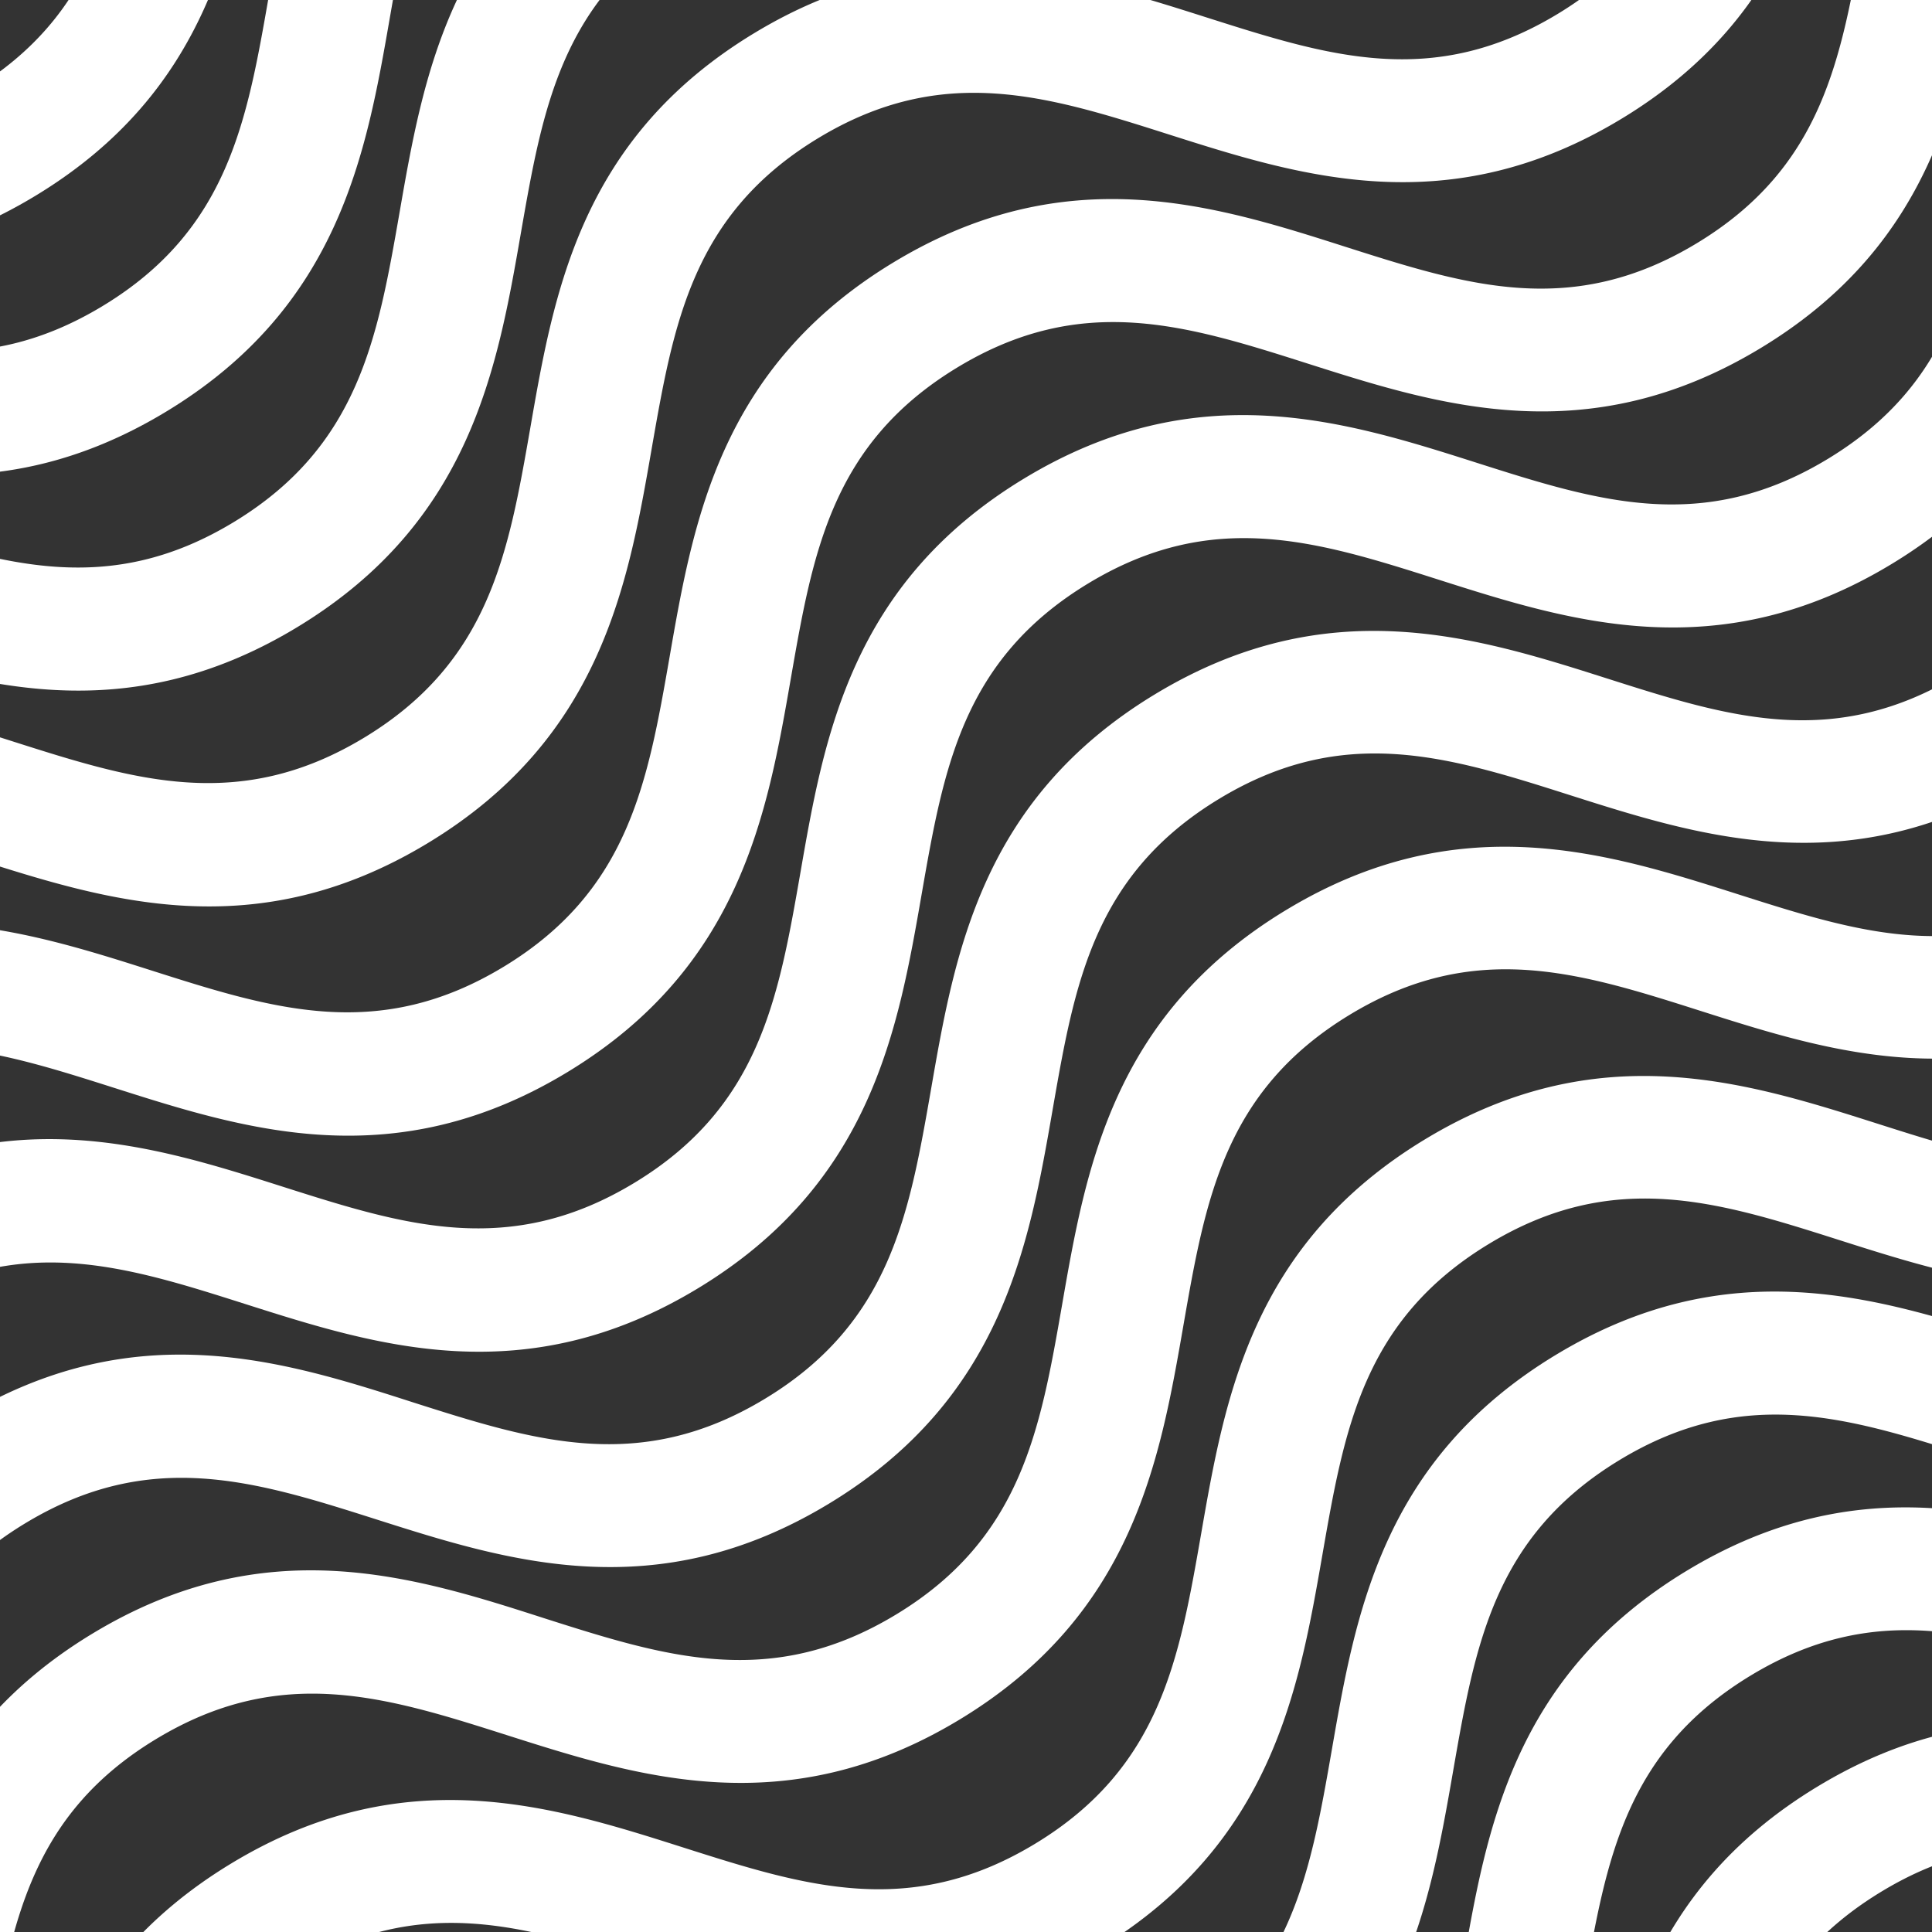 <svg id="Layer_1" data-name="Layer 1" xmlns="http://www.w3.org/2000/svg" viewBox="0 0 820 820"><rect x="0" y="0" width="820" height="820" fill="#333333" stroke="none"/><defs><style>.cls-1{fill:#fff;}.cls-2{fill:none;}</style></defs><title>logo-02</title><path class="cls-1" d="M1133.3-111c-55.6-17.7-118.7-37.8-192.2,6.8S856.3,5.6,846.3,63.1c-9.3,53.3-17.2,99.3-70.4,131.6s-97.7,18.1-149.2,1.7c-55.6-17.7-118.7-37.8-192.2,6.8S349.7,313,339.7,370.5c-9.3,53.3-17.3,99.3-70.4,131.5s-97.7,18.1-149.2,1.7C64.5,486,1.4,465.9-72.1,510.5s-84.8,109.8-94.8,167.3c-9.3,53.3-17.3,99.3-70.4,131.5S-335,827.4-386.5,811c-55.6-17.7-118.7-37.8-192.2,6.8a26.36,26.36,0,0,0-5.4,4.5l26,42.9a24.23,24.23,0,0,0,6.5-2.7c53.2-32.2,97.7-18.1,149.2-1.7,55.6,17.7,118.7,37.8,192.2-6.8s84.8-109.8,94.8-167.3c9.3-53.3,17.3-99.3,70.4-131.5s97.7-18.1,149.2-1.7c55.6,17.7,118.7,37.8,192.2-6.8s84.8-109.8,94.8-167.3c9.3-53.3,17.3-99.3,70.4-131.6s97.7-18.1,149.2-1.7c55.6,17.7,118.7,37.8,192.2-6.8S887.8,129.5,897.8,72c9.3-53.3,17.3-99.3,70.4-131.6s97.7-18.1,149.2-1.7c53.4,17,113.7,36,183.4-1.9l-27.1-44.7C1224.4-82,1182-95.5,1133.3-111Z"/><path class="cls-1" d="M1077.7-202.6c-55.6-17.7-118.7-37.8-192.2,6.8S800.8-86,790.8-28.5c-9.3,53.3-17.2,99.3-70.4,131.6s-97.7,18.1-149.2,1.7C515.5,87,452.5,66.9,379,111.5s-84.8,109.8-94.8,167.3c-9.3,53.3-17.3,99.3-70.4,131.5S116.1,428.4,64.6,412C9,394.3-54.1,374.2-127.6,418.8s-84.8,109.8-94.8,167.3c-9.3,53.3-17.3,99.3-70.4,131.5s-97.7,18.1-149.2,1.7c-55.6-17.7-118.7-37.8-192.2,6.8a26.36,26.36,0,0,0-5.4,4.5l26,42.9a24.23,24.23,0,0,0,6.5-2.7c53.2-32.2,97.7-18.1,149.2-1.7,55.6,17.7,118.7,37.8,192.2-6.8s84.8-109.8,94.8-167.3c9.3-53.3,17.3-99.3,70.4-131.5s97.7-18.1,149.2-1.7c55.6,17.7,118.7,37.8,192.2-6.8s84.8-109.8,94.8-167.3c9.3-53.3,17.3-99.3,70.4-131.6s97.7-18.1,149.2-1.7c55.6,17.7,118.7,37.8,192.2-6.8S832.3,37.8,842.3-19.7c9.3-53.3,17.3-99.3,70.4-131.6s97.7-18.1,149.2-1.7c53.4,17,113.7,36,183.4-1.9l-27.1-44.7C1168.8-173.6,1126.4-187.1,1077.7-202.6Z"/><path class="cls-1" d="M1018.7-299.9c-55.6-17.7-118.7-37.8-192.2,6.8s-84.8,109.8-94.8,167.3c-9.3,53.3-17.2,99.3-70.4,131.6s-97.6,18-149.2,1.6c-55.6-17.7-118.7-37.8-192.2,6.8S235.1,124,225.1,181.5c-9.3,53.3-17.3,99.3-70.4,131.5S57,331.1,5.5,314.7c-55.6-17.7-118.7-37.8-192.2,6.8s-84.8,109.8-94.8,167.3c-9.3,53.3-17.3,99.3-70.4,131.5s-97.7,18.1-149.2,1.7c-55.6-17.7-118.7-37.8-192.2,6.8a26.36,26.36,0,0,0-5.4,4.5l26,42.9a24.23,24.23,0,0,0,6.5-2.7c53.2-32.2,97.7-18.1,149.2-1.7,55.6,17.7,118.7,37.8,192.2-6.8S-240,555.2-230,497.7c9.3-53.3,17.3-99.3,70.4-131.5s97.7-18.1,149.2-1.7c55.6,17.7,118.7,37.8,192.2-6.8s84.8-109.8,94.8-167.3c9.3-53.3,17.3-99.3,70.4-131.6s97.7-18.1,149.2-1.7c55.6,17.7,118.7,37.8,192.2-6.8S773.2-59.5,783.2-117c9.3-53.3,17.3-99.3,70.4-131.6s97.7-18.1,149.2-1.7c53.4,17,113.7,36,183.4-1.9l-27.1-44.7C1109.8-270.9,1067.4-284.4,1018.7-299.9Z"/><path class="cls-1" d="M963.2-391.4c-55.6-17.7-118.7-37.8-192.2,6.8s-84.8,109.8-94.8,167.3C666.9-164,659-118,605.8-85.7S508.1-67.6,456.6-84c-55.6-17.7-118.7-37.8-192.2,6.8S179.6,32.6,169.6,90.1c-9.3,53.3-17.3,99.3-70.4,131.5S1.5,239.5-50,223.1c-55.6-17.7-118.7-37.8-192.2,6.8S-327,339.7-337,397.2c-9.3,53.3-17.3,99.3-70.4,131.5s-97.7,18.1-149.2,1.7c-55.6-17.7-118.7-37.8-192.2,6.8a26.36,26.36,0,0,0-5.4,4.5l26,42.9a24.23,24.23,0,0,0,6.5-2.7c53.2-32.2,97.7-18.1,149.2-1.7,55.6,17.7,118.7,37.8,192.2-6.8s84.8-109.8,94.8-167.3c9.3-53.3,17.3-99.3,70.4-131.5s97.7-18.1,149.2-1.7c55.6,17.7,118.7,37.8,192.2-6.8s84.8-109.8,94.8-167.3c9.3-53.3,17.3-99.3,70.4-131.6s97.7-18.1,149.2-1.7c55.6,17.7,118.7,37.8,192.2-6.8s84.8-109.8,94.8-167.3c9.3-53.3,17.3-99.3,70.4-131.6s97.7-18.1,149.2-1.7c53.4,17,113.7,36,183.4-1.9l-27.1-44.7C1054.3-362.5,1011.9-375.9,963.2-391.4Z"/><path class="cls-1" d="M907.6-483c-55.6-17.7-118.7-37.8-192.2,6.8S630.7-366.5,620.7-309c-9.3,53.3-17.2,99.3-70.4,131.6s-97.7,18.1-149.2,1.7c-55.6-17.7-118.7-37.8-192.2,6.8S124-59.2,114.1-1.7c-9.3,53.3-17.3,99.3-70.4,131.5S-54,148-105.6,131.6c-55.6-17.7-118.7-37.8-192.2,6.8s-84.8,109.8-94.8,167.3C-401.9,359-409.9,405-463,437.2s-97.7,18.1-149.2,1.7c-55.6-17.7-118.7-37.8-192.2,6.8a26.36,26.36,0,0,0-5.4,4.5l26,42.9a24.23,24.23,0,0,0,6.5-2.7c53.2-32.2,97.7-18.1,149.2-1.7,55.6,17.7,118.7,37.8,192.2-6.8s84.8-109.8,94.8-167.3c9.3-53.3,17.3-99.3,70.4-131.5s97.7-18.1,149.2-1.7c55.6,17.7,118.7,37.8,192.2-6.8S155.5,64.8,165.5,7.3C174.8-46,182.8-92,236-124.3s97.7-18.1,149.2-1.7c55.6,17.7,118.7,37.8,192.2-6.8s84.8-109.8,94.8-167.3c9.3-53.3,17.3-99.3,70.4-131.6s97.7-18.1,149.2-1.7c53.4,17,113.7,36,183.4-1.9L1048.1-480C998.7-454.1,956.3-467.5,907.6-483Z"/><path class="cls-1" d="M852.1-574.6c-55.6-17.7-118.7-37.8-192.2,6.8S575.1-458,565.1-400.5c-9.3,53.3-17.2,99.3-70.4,131.6s-97.7,18.1-149.2,1.7c-55.6-17.7-118.7-37.8-192.2,6.8C79.8-216,68.5-150.8,58.5-93.2,49.2-40,41.3,6.1-11.9,38.3S-109.6,56.4-161.1,40c-55.6-17.7-118.7-37.8-192.2,6.8s-84.8,109.8-94.8,167.3c-9.3,53.3-17.3,99.3-70.4,131.5s-97.7,18.1-149.2,1.7c-55.6-17.7-118.7-37.8-192.2,6.8a26.36,26.36,0,0,0-5.4,4.5l26,42.9a24.23,24.23,0,0,0,6.5-2.7c53.2-32.2,97.7-18.1,149.2-1.7,55.6,17.7,118.7,37.8,192.2-6.8s84.8-109.8,94.8-167.3c9.3-53.3,17.3-99.3,70.4-131.5s97.7-18.1,149.2-1.7c55.6,17.7,118.7,37.8,192.2-6.8S100-26.8,110-84.3c9.3-53.3,17.3-99.3,70.4-131.6s97.7-18.1,149.2-1.7c55.6,17.7,118.7,37.8,192.2-6.8s84.8-109.8,94.8-167.3C625.9-445,633.9-491,687-523.3s97.7-18.1,149.2-1.7c53.4,17,113.7,36,183.4-1.9l-27.1-44.7C943.2-545.6,900.8-559.1,852.1-574.6Z"/><path class="cls-1" d="M793.1-671.9c-55.6-17.7-118.7-37.8-192.2,6.8s-84.8,109.8-94.8,167.3c-9.3,53.3-17.2,99.3-70.4,131.6s-97.7,18.1-149.2,1.7c-55.6-17.7-118.7-37.8-192.2,6.8C20.8-313.3,9.5-248.1-.5-190.5-9.8-137.3-17.8-91.2-70.9-59s-97.7,18.1-149.2,1.7C-275.7-75-338.8-95.1-412.3-50.5s-84.8,109.8-94.8,167.3c-9.3,53.3-17.3,99.3-70.4,131.5s-97.7,18.1-149.2,1.7c-55.6-17.7-118.7-37.8-192.2,6.8a26.36,26.36,0,0,0-5.4,4.5l26,42.9a24.23,24.23,0,0,0,6.5-2.7c53.2-32.2,97.7-18.1,149.2-1.7,55.6,17.7,118.7,37.8,192.2-6.8s84.8-109.8,94.8-167.3c9.3-53.3,17.3-99.3,70.4-131.5S-287.5-24-236-7.5c55.6,17.7,118.7,37.8,192.2-6.8S41-124.1,51-181.6c9.3-53.3,17.3-99.3,70.4-131.6s97.7-18.1,149.2-1.7c55.6,17.7,118.7,37.8,192.2-6.8S547.6-431.5,557.6-489c9.3-53.3,17.3-99.3,70.4-131.6s97.7-18.1,149.2-1.7c53.4,17,113.7,36,183.4-1.9l-27.1-44.7C884.2-642.9,841.8-656.4,793.1-671.9Z"/><path class="cls-1" d="M737.5-763.5c-55.6-17.7-118.7-37.8-192.2,6.8s-84.8,109.8-94.8,167.3c-9.3,53.3-17.2,99.3-70.4,131.6s-97.7,18.1-149.2,1.7c-55.6-17.7-118.7-37.8-192.2,6.8S-46.1-339.5-56.1-282c-9.3,53.3-17.3,99.3-70.4,131.5s-97.7,18.1-149.2,1.7c-55.6-17.7-118.7-37.8-192.2,6.8S-552.7-32.2-562.7,25.3c-9.3,53.3-17.3,99.3-70.4,131.5s-97.7,18.1-149.2,1.7c-55.6-17.7-118.7-37.8-192.2,6.8a26.36,26.36,0,0,0-5.4,4.5l26,42.9a24.23,24.23,0,0,0,6.5-2.7c53.2-32.2,97.7-18.1,149.2-1.7,55.6,17.7,118.7,37.8,192.2-6.8s84.8-109.8,94.8-167.3c9.3-53.3,17.3-99.3,70.4-131.5s97.7-18.1,149.2-1.7c55.6,17.7,118.7,37.8,192.2-6.8S-14.6-215.6-4.6-273.1c9.3-53.3,17.3-99.3,70.4-131.6s97.7-18.1,149.2-1.7c55.6,17.7,118.7,37.8,192.2-6.8S492-523,502-580.5c9.3-53.3,17.3-99.3,70.4-131.6s97.7-18.1,149.2-1.7c53.4,17,113.7,36,183.4-1.9l-27-44.5C828.6-734.5,786.2-748,737.5-763.5Z"/><path class="cls-1" d="M1584.6,633.1c-55.6-17.7-118.7-37.8-192.2,6.8s-84.8,109.8-94.8,167.3c-9.3,53.3-17.2,99.3-70.4,131.6s-97.7,18.1-149.2,1.7c-55.6-17.7-118.7-37.8-192.2,6.8S801,1057.1,791,1114.6c-9.3,53.3-17.3,99.3-70.4,131.5s-97.7,18.1-149.2,1.7c-55.6-17.7-118.7-37.8-192.2,6.8s-84.8,109.8-94.8,167.3c-9.3,53.3-17.3,99.3-70.4,131.5s-97.7,18.1-149.2,1.7c-55.6-17.7-118.7-37.8-192.2,6.8a26.36,26.36,0,0,0-5.4,4.5l26,42.9a24.23,24.23,0,0,0,6.5-2.7c53.2-32.2,97.7-18.1,149.2-1.7,55.6,17.7,118.7,37.8,192.2-6.8s84.8-109.8,94.8-167.3c9.3-53.3,17.3-99.3,70.4-131.5s97.7-18.1,149.2-1.7c55.6,17.7,118.7,37.8,192.2-6.8s84.8-109.8,94.8-167.3c9.3-53.3,17.3-99.3,70.4-131.6s97.7-18.1,149.2-1.7c55.6,17.7,118.7,37.8,192.2-6.8s84.8-109.8,94.8-167.3c9.3-53.3,17.3-99.3,70.4-131.6s97.7-18.1,149.2-1.7c53.4,17,113.7,36,183.4-1.9L1725,636.2C1675.7,662,1633.3,648.6,1584.6,633.1Z"/><path class="cls-1" d="M1529,541.5c-55.6-17.7-118.7-37.8-192.2,6.8S1252,658.1,1242,715.6c-9.3,53.3-17.2,99.3-70.4,131.6s-97.7,18.1-149.2,1.7c-55.6-17.7-118.7-37.8-192.2,6.8S745.4,965.5,735.4,1023c-9.3,53.3-17.3,99.3-70.4,131.5s-97.7,18.1-149.2,1.7c-55.6-17.7-118.7-37.8-192.2,6.8s-84.8,109.8-94.8,167.3c-9.3,53.3-17.3,99.3-70.4,131.5s-97.7,18.1-149.2,1.7c-55.6-17.7-118.7-37.8-192.2,6.8a26.36,26.36,0,0,0-5.4,4.5l26,42.9a24.23,24.23,0,0,0,6.5-2.7c53.2-32.2,97.7-18.1,149.2-1.7,55.6,17.7,118.7,37.8,192.2-6.8s84.8-109.8,94.8-167.3c9.3-53.3,17.3-99.3,70.4-131.5s97.7-18.1,149.2-1.7c55.6,17.7,118.7,37.8,192.2-6.8s84.8-109.8,94.8-167.3c9.3-53.3,17.3-99.3,70.4-131.6s97.7-18.1,149.2-1.7c55.6,17.7,118.7,37.8,192.2-6.8s84.8-109.8,94.8-167.3c9.3-53.3,17.3-99.3,70.4-131.6s97.7-18.1,149.2-1.7c53.4,17,113.7,36,183.4-1.9l-27.1-44.7C1620.1,570.5,1577.7,557,1529,541.5Z"/><path class="cls-1" d="M1470,444.2c-55.6-17.7-118.7-37.8-192.2,6.8S1193,560.8,1183,618.3c-9.3,53.3-17.2,99.3-70.4,131.6s-97.7,18.1-149.2,1.7c-55.6-17.7-118.7-37.8-192.2,6.8s-84.8,109.8-94.8,167.3c-9.3,53.3-17.3,99.3-70.4,131.5s-97.7,18.1-149.2,1.7c-55.6-17.7-118.7-37.8-192.2,6.8s-84.8,109.8-94.8,167.3c-9.3,53.3-17.3,99.3-70.4,131.5s-97.7,18.1-149.2,1.7c-55.6-17.7-118.7-37.8-192.2,6.8a26.36,26.36,0,0,0-5.4,4.5l26,42.9a24.23,24.23,0,0,0,6.5-2.7c53.2-32.2,97.7-18.1,149.2-1.7,55.6,17.7,118.7,37.8,192.2-6.8s84.8-109.8,94.8-167.3c9.3-53.3,17.3-99.3,70.4-131.5s97.7-18.1,149.2-1.7c55.6,17.7,118.7,37.8,192.2-6.8s84.8-109.8,94.8-167.3c9.3-53.3,17.3-99.3,70.4-131.6s97.7-18.1,149.2-1.7c55.6,17.7,118.7,37.8,192.2-6.8s84.8-109.8,94.8-167.3c9.3-53.3,17.3-99.3,70.4-131.6s97.7-18.1,149.2-1.7c53.4,17,113.7,36,183.4-1.9l-27.1-44.7C1561.1,473.2,1518.7,459.7,1470,444.2Z"/><path class="cls-1" d="M1414.5,352.6c-55.6-17.7-118.7-37.8-192.2,6.8s-84.8,109.8-94.8,167.3c-9.3,53.3-17.2,99.3-70.4,131.6s-97.7,18.1-149.2,1.7c-55.6-17.7-118.7-37.8-192.2,6.8s-84.8,109.8-94.8,167.3c-9.3,53.3-17.3,99.3-70.4,131.5s-97.7,18.1-149.2,1.7c-55.6-17.7-118.7-37.8-192.2,6.8s-84.8,109.8-94.8,167.3c-9.3,53.3-17.3,99.3-70.4,131.5s-97.7,18.1-149.2,1.7c-55.6-17.7-118.7-37.8-192.2,6.8a26.36,26.36,0,0,0-5.4,4.5l26,42.9a24.23,24.23,0,0,0,6.5-2.7c53.2-32.2,97.7-18.1,149.2-1.7C-65.5,1342-2.5,1362,71,1317.5s84.8-109.8,94.8-167.3c9.3-53.3,17.3-99.3,70.4-131.5s97.7-18.1,149.2-1.7c55.6,17.7,118.7,37.8,192.2-6.8s84.8-109.8,94.8-167.3c9.3-53.3,17.3-99.3,70.4-131.6s97.7-18.1,149.2-1.7c55.6,17.7,118.7,37.8,192.2-6.8S1169,593,1179,535.5c9.3-53.3,17.3-99.3,70.4-131.6s97.7-18.1,149.2-1.7c53.4,17,113.7,36,183.4-1.9l-27.1-44.7C1505.6,381.6,1463.2,368.1,1414.5,352.6Z"/><path class="cls-1" d="M1358.9,261c-55.6-17.7-118.7-37.8-192.2,6.8s-84.8,109.8-94.8,167.3c-9.3,53.3-17.2,99.3-70.4,131.6s-97.7,18.1-149.2,1.7c-55.6-17.7-118.7-37.8-192.2,6.8S575.3,685,565.3,742.5C556,795.8,548,841.8,494.9,874s-97.7,18.1-149.2,1.7C290.1,858,227,837.9,153.5,882.5S68.7,992.3,58.7,1049.8c-9.3,53.3-17.3,99.3-70.4,131.5s-97.7,18.1-149.2,1.7c-55.6-17.7-118.7-37.8-192.2,6.8a26.36,26.36,0,0,0-5.4,4.5l26,42.9a24.23,24.23,0,0,0,6.5-2.7c53.2-32.2,97.7-18.1,149.2-1.7,55.6,17.7,118.7,37.8,192.2-6.8s84.8-109.8,94.8-167.3c9.3-53.3,17.3-99.3,70.4-131.5s97.7-18.1,149.2-1.7c55.6,17.7,118.7,37.8,192.2-6.8s84.8-109.8,94.8-167.3c9.3-53.3,17.3-99.3,70.4-131.6s97.7-18.1,149.2-1.7c55.6,17.7,118.7,37.8,192.2-6.8s84.8-109.8,94.8-167.3c9.3-53.3,17.3-99.3,70.4-131.6s97.7-18.1,149.2-1.7c53.4,17,113.7,36,183.4-1.9l-27.1-44.7C1450,290,1407.6,276.5,1358.9,261Z"/><path class="cls-1" d="M1303.4,169.5c-55.6-17.7-118.7-37.8-192.2,6.8s-84.8,109.8-94.8,167.3c-9.3,53.3-17.2,99.3-70.4,131.6s-97.7,18.1-149.2,1.7c-55.6-17.7-118.7-37.8-192.2,6.8S519.8,593.5,509.8,651c-9.3,53.3-17.3,99.3-70.4,131.5s-97.7,18.1-149.2,1.7C234.6,766.5,171.5,746.4,98,791S13.2,900.6,3.2,958.1c-9.3,53.3-17.3,99.3-70.4,131.5s-97.7,18.1-149.2,1.7c-55.6-17.7-118.7-37.8-192.2,6.8a26.36,26.36,0,0,0-5.4,4.5l26,42.9a24.23,24.23,0,0,0,6.5-2.7c53.2-32.2,97.7-18.1,149.2-1.7,55.6,17.7,118.7,37.8,192.2-6.8S44.7,1024.5,54.7,967C64,913.7,72,867.7,125.1,835.5s97.7-18.1,149.2-1.7c55.6,17.7,118.7,37.8,192.2-6.8s84.8-109.8,94.8-167.3c9.3-53.3,17.3-99.3,70.4-131.6s97.7-18.1,149.2-1.7c55.6,17.7,118.7,37.8,192.2-6.8s84.8-109.8,94.8-167.3c9.3-53.3,17.3-99.3,70.4-131.6s97.7-18.1,149.2-1.7c53.4,17,113.7,36,183.4-1.9l-27.1-44.7C1394.5,198.4,1352.1,185,1303.4,169.5Z"/><path class="cls-1" d="M1244.4,72.2c-55.6-17.7-118.7-37.8-192.2,6.8s-84.8,109.8-94.8,167.3c-9.3,53.3-17.2,99.3-70.4,131.6s-97.7,18.1-149.2,1.7c-55.6-17.7-118.7-37.8-192.2,6.8s-84.8,109.8-94.8,167.3c-9.3,53.3-17.3,99.3-70.4,131.5s-97.7,18.1-149.2,1.7c-55.6-17.9-118.7-38-192.2,6.6S-45.8,803.3-55.8,860.8c-9.3,53.3-17.3,99.3-70.4,131.5s-97.7,18.1-149.2,1.7c-55.6-17.7-118.7-37.8-192.2,6.8a26.36,26.36,0,0,0-5.4,4.5l26,42.9a24.23,24.23,0,0,0,6.5-2.7c53.2-32.2,97.7-18.1,149.2-1.7,55.6,17.7,118.7,37.8,192.2-6.8S-14.3,927.2-4.3,869.7C5,816.4,13,770.4,66.1,738.2s97.7-18.1,149.2-1.7c55.6,17.7,118.7,37.8,192.2-6.8s84.8-109.8,94.8-167.3c9.3-53.3,17.3-99.3,70.4-131.6s97.7-18.1,149.2-1.7c55.6,17.7,118.7,37.8,192.2-6.8s84.8-109.8,94.8-167.3c9.3-53.3,17.3-99.3,70.4-131.6s97.7-18.1,149.2-1.7c53.4,17,113.7,36,183.4-1.9l-27.1-44.7C1335.5,101.1,1293.1,87.7,1244.4,72.2Z"/><path class="cls-1" d="M1188.8-19.4c-55.6-17.7-118.7-37.8-192.2,6.8S911.8,97.2,901.8,154.7c-9.3,53.3-17.2,99.3-70.4,131.6s-97.7,18.1-149.2,1.7c-55.6-17.7-118.7-37.8-192.2,6.8s-84.8,109.8-94.8,167.3c-9.3,53.3-17.3,99.3-70.4,131.5s-97.7,18.1-149.2,1.7C120,577.4,57,557.4-16.5,601.9s-84.8,109.8-94.8,167.3c-9.3,53.3-17.3,99.3-70.4,131.5s-97.7,18.1-149.2,1.7c-55.6-17.7-118.7-37.8-192.2,6.8a26.36,26.36,0,0,0-5.4,4.5l26,42.9a24.23,24.23,0,0,0,6.5-2.7c53.2-32.2,97.7-18.1,149.2-1.7,55.6,17.7,118.7,37.8,192.2-6.8s84.8-109.8,94.8-167.3c9.3-53.3,17.3-99.3,70.4-131.5s97.7-18.1,149.2-1.7c55.6,17.7,118.7,37.8,192.2-6.8s84.8-109.8,94.8-167.3c9.3-53.3,17.3-99.3,70.4-131.6s97.7-18.1,149.2-1.7c55.6,17.7,118.7,37.8,192.2-6.8s84.8-109.8,94.8-167.3c9.3-53.3,17.3-99.3,70.4-131.6s97.7-18.1,149.2-1.7c53.4,17,113.7,36,183.4-1.9l-27.1-44.7C1279.9,9.6,1237.5-3.9,1188.8-19.4Z"/><circle class="cls-2" cx="404" cy="421" r="404"/></svg>
